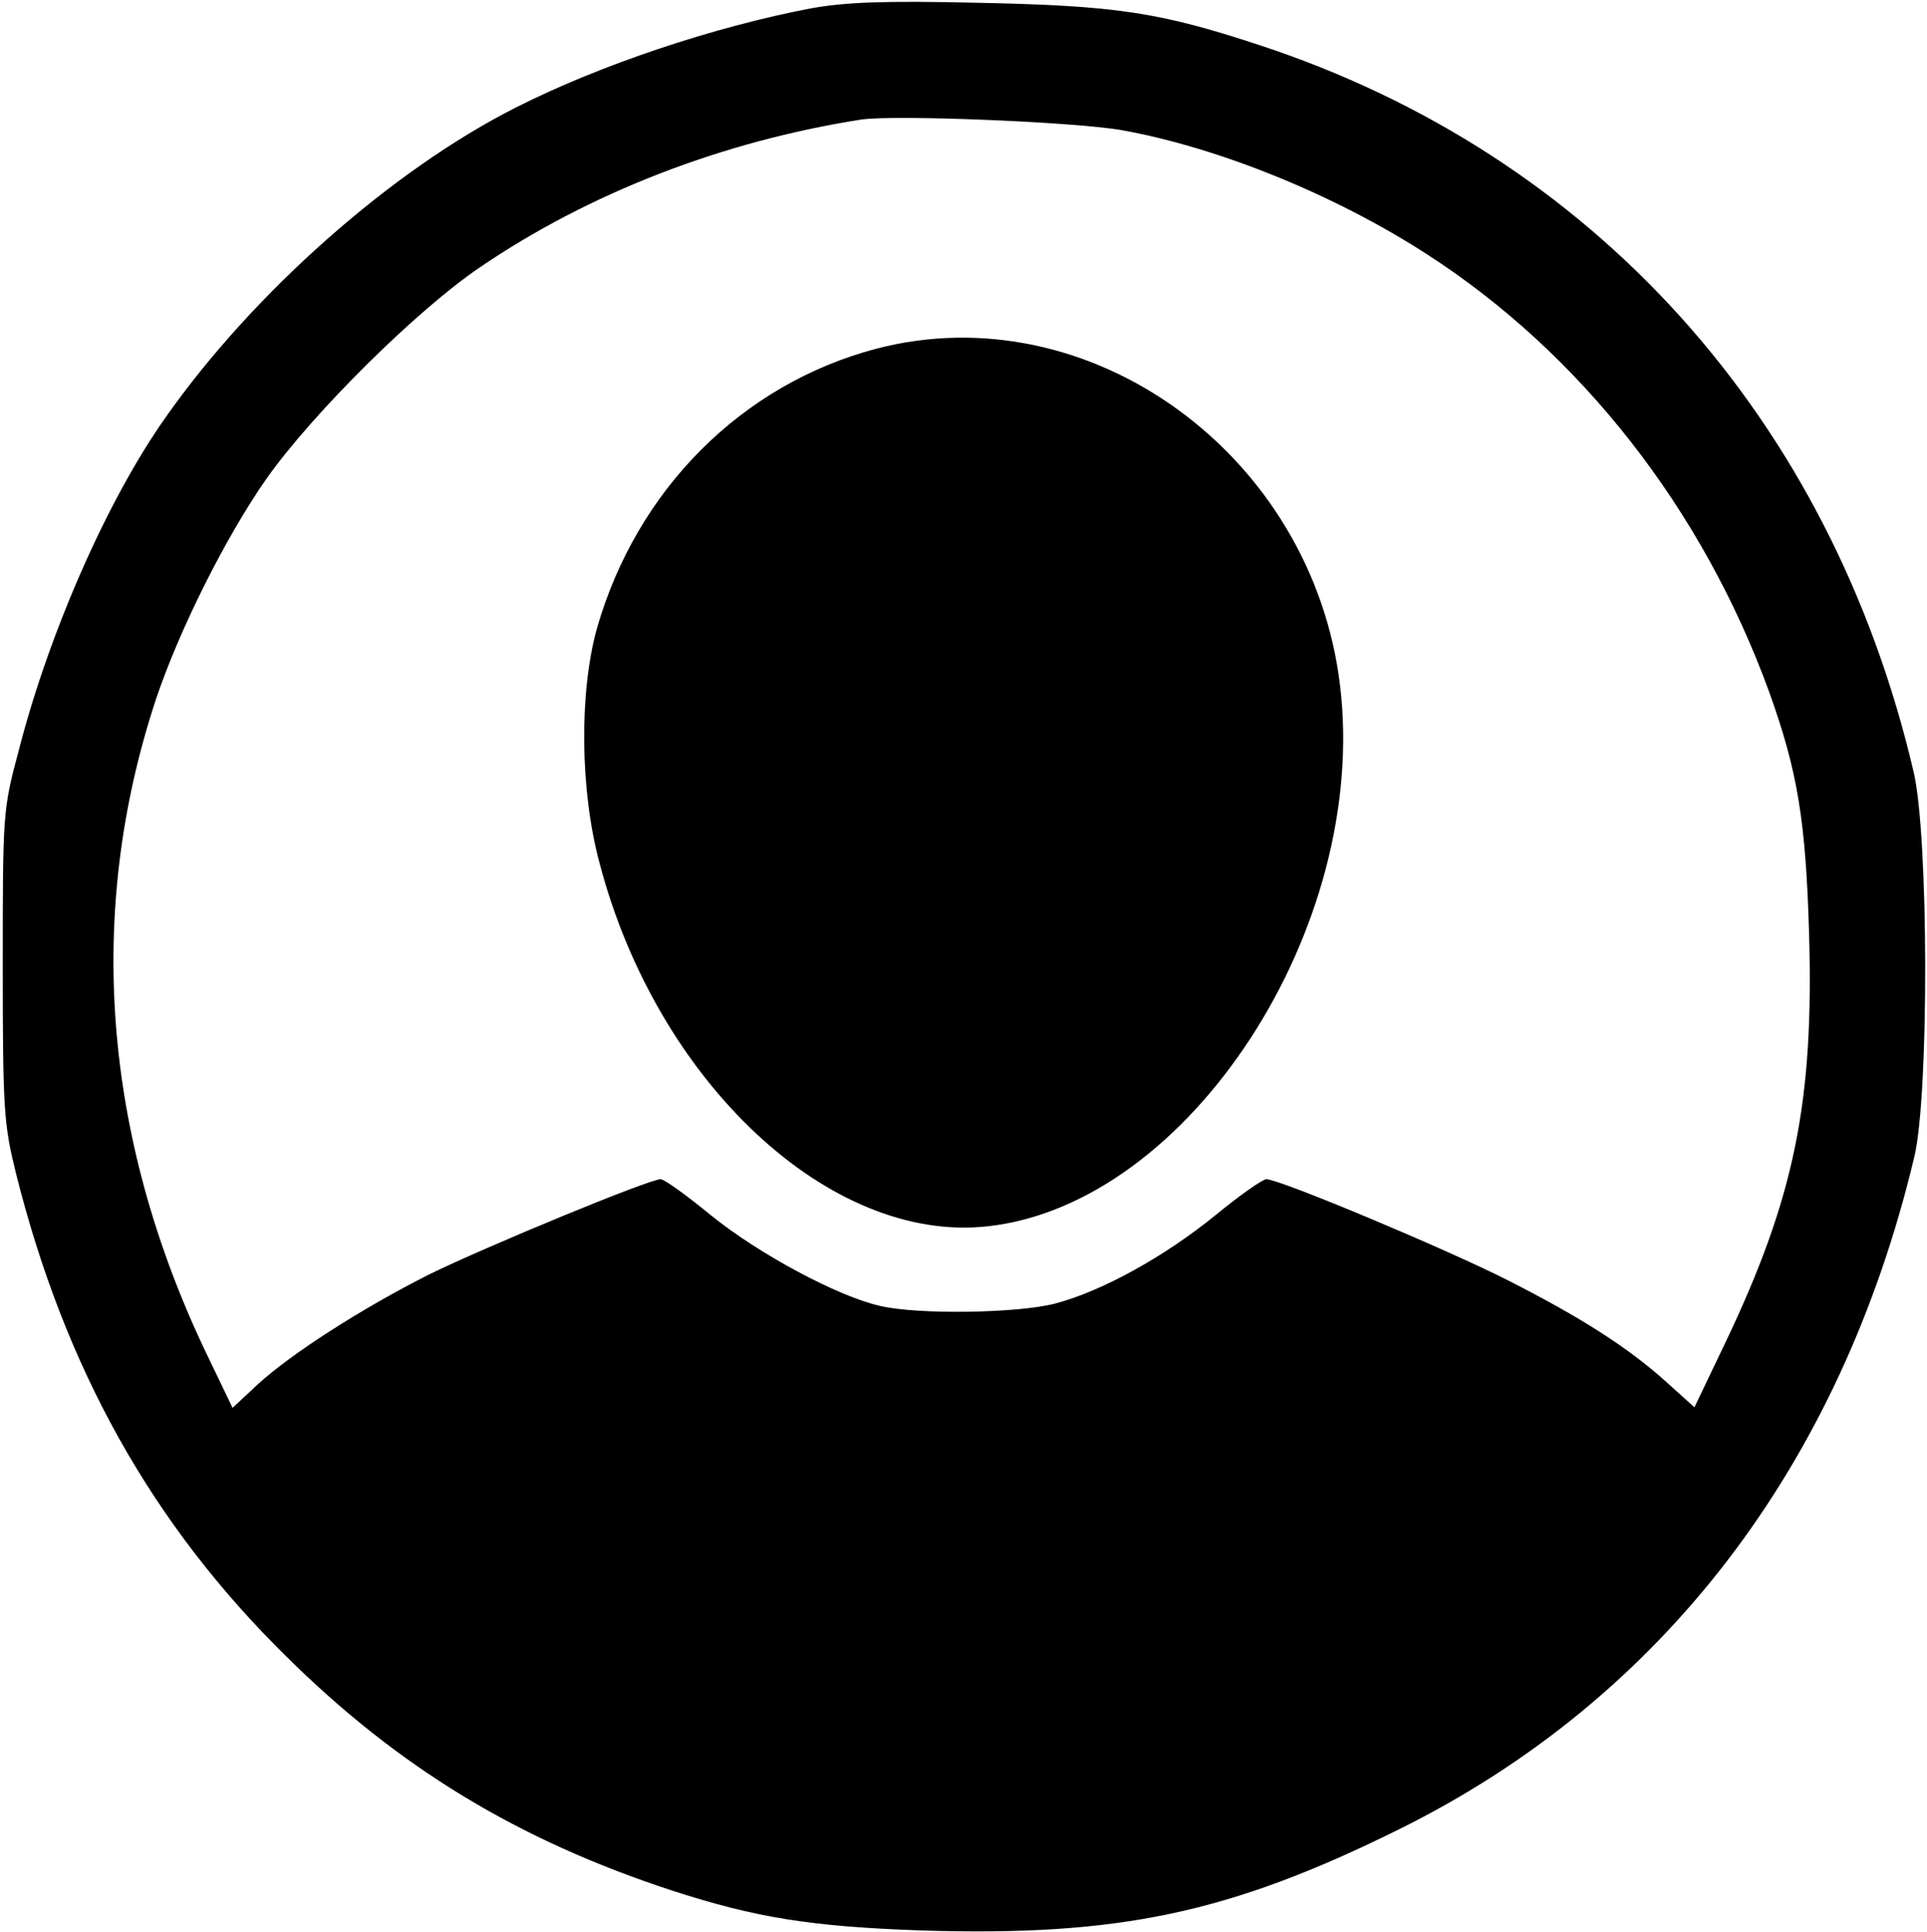 
<svg version="1.0" xmlns="http://www.w3.org/2000/svg"
 width="348pt" height="349pt" viewBox="0 0 348 349"
 preserveAspectRatio="xMidYMid meet">

<g transform="translate(0,349) scale(0.1,-0.1)"
fill="#000000" stroke="none">
<path d="M1465 3475 c-174 -33 -381 -102 -533 -179 -224 -113 -475 -335 -633
-560 -104 -147 -210 -387 -265 -601 -29 -108 -29 -114 -29 -390 0 -261 2 -286
24 -375 88 -351 245 -633 488 -872 203 -201 419 -332 697 -423 151 -49 250
-65 451 -72 355 -11 555 31 860 182 476 235 799 657 932 1215 27 112 26 580
-1 695 -149 639 -579 1116 -1183 1314 -179 59 -258 71 -508 76 -169 4 -239 1
-300 -10z m560 -220 c174 -31 384 -116 550 -223 280 -180 500 -462 620 -792
51 -142 66 -231 72 -435 9 -305 -26 -478 -152 -742 l-55 -115 -51 46 c-69 62
-153 116 -289 185 -111 56 -409 181 -433 181 -7 0 -48 -29 -92 -65 -92 -75
-206 -138 -291 -160 -67 -17 -245 -20 -314 -4 -77 17 -221 95 -305 163 -44 36
-85 66 -92 66 -21 0 -316 -122 -418 -172 -121 -61 -249 -143 -310 -199 l-45
-42 -50 104 c-184 388 -215 791 -89 1174 42 126 126 294 200 400 84 119 271
304 384 381 199 136 441 229 690 268 60 9 383 -4 470 -19z"/>
<path d="M1582 2860 c-242 -64 -432 -254 -504 -505 -32 -115 -31 -292 5 -425
104 -395 416 -687 701 -655 364 40 689 540 636 977 -50 417 -452 709 -838 608z"/>
</g>
</svg>
